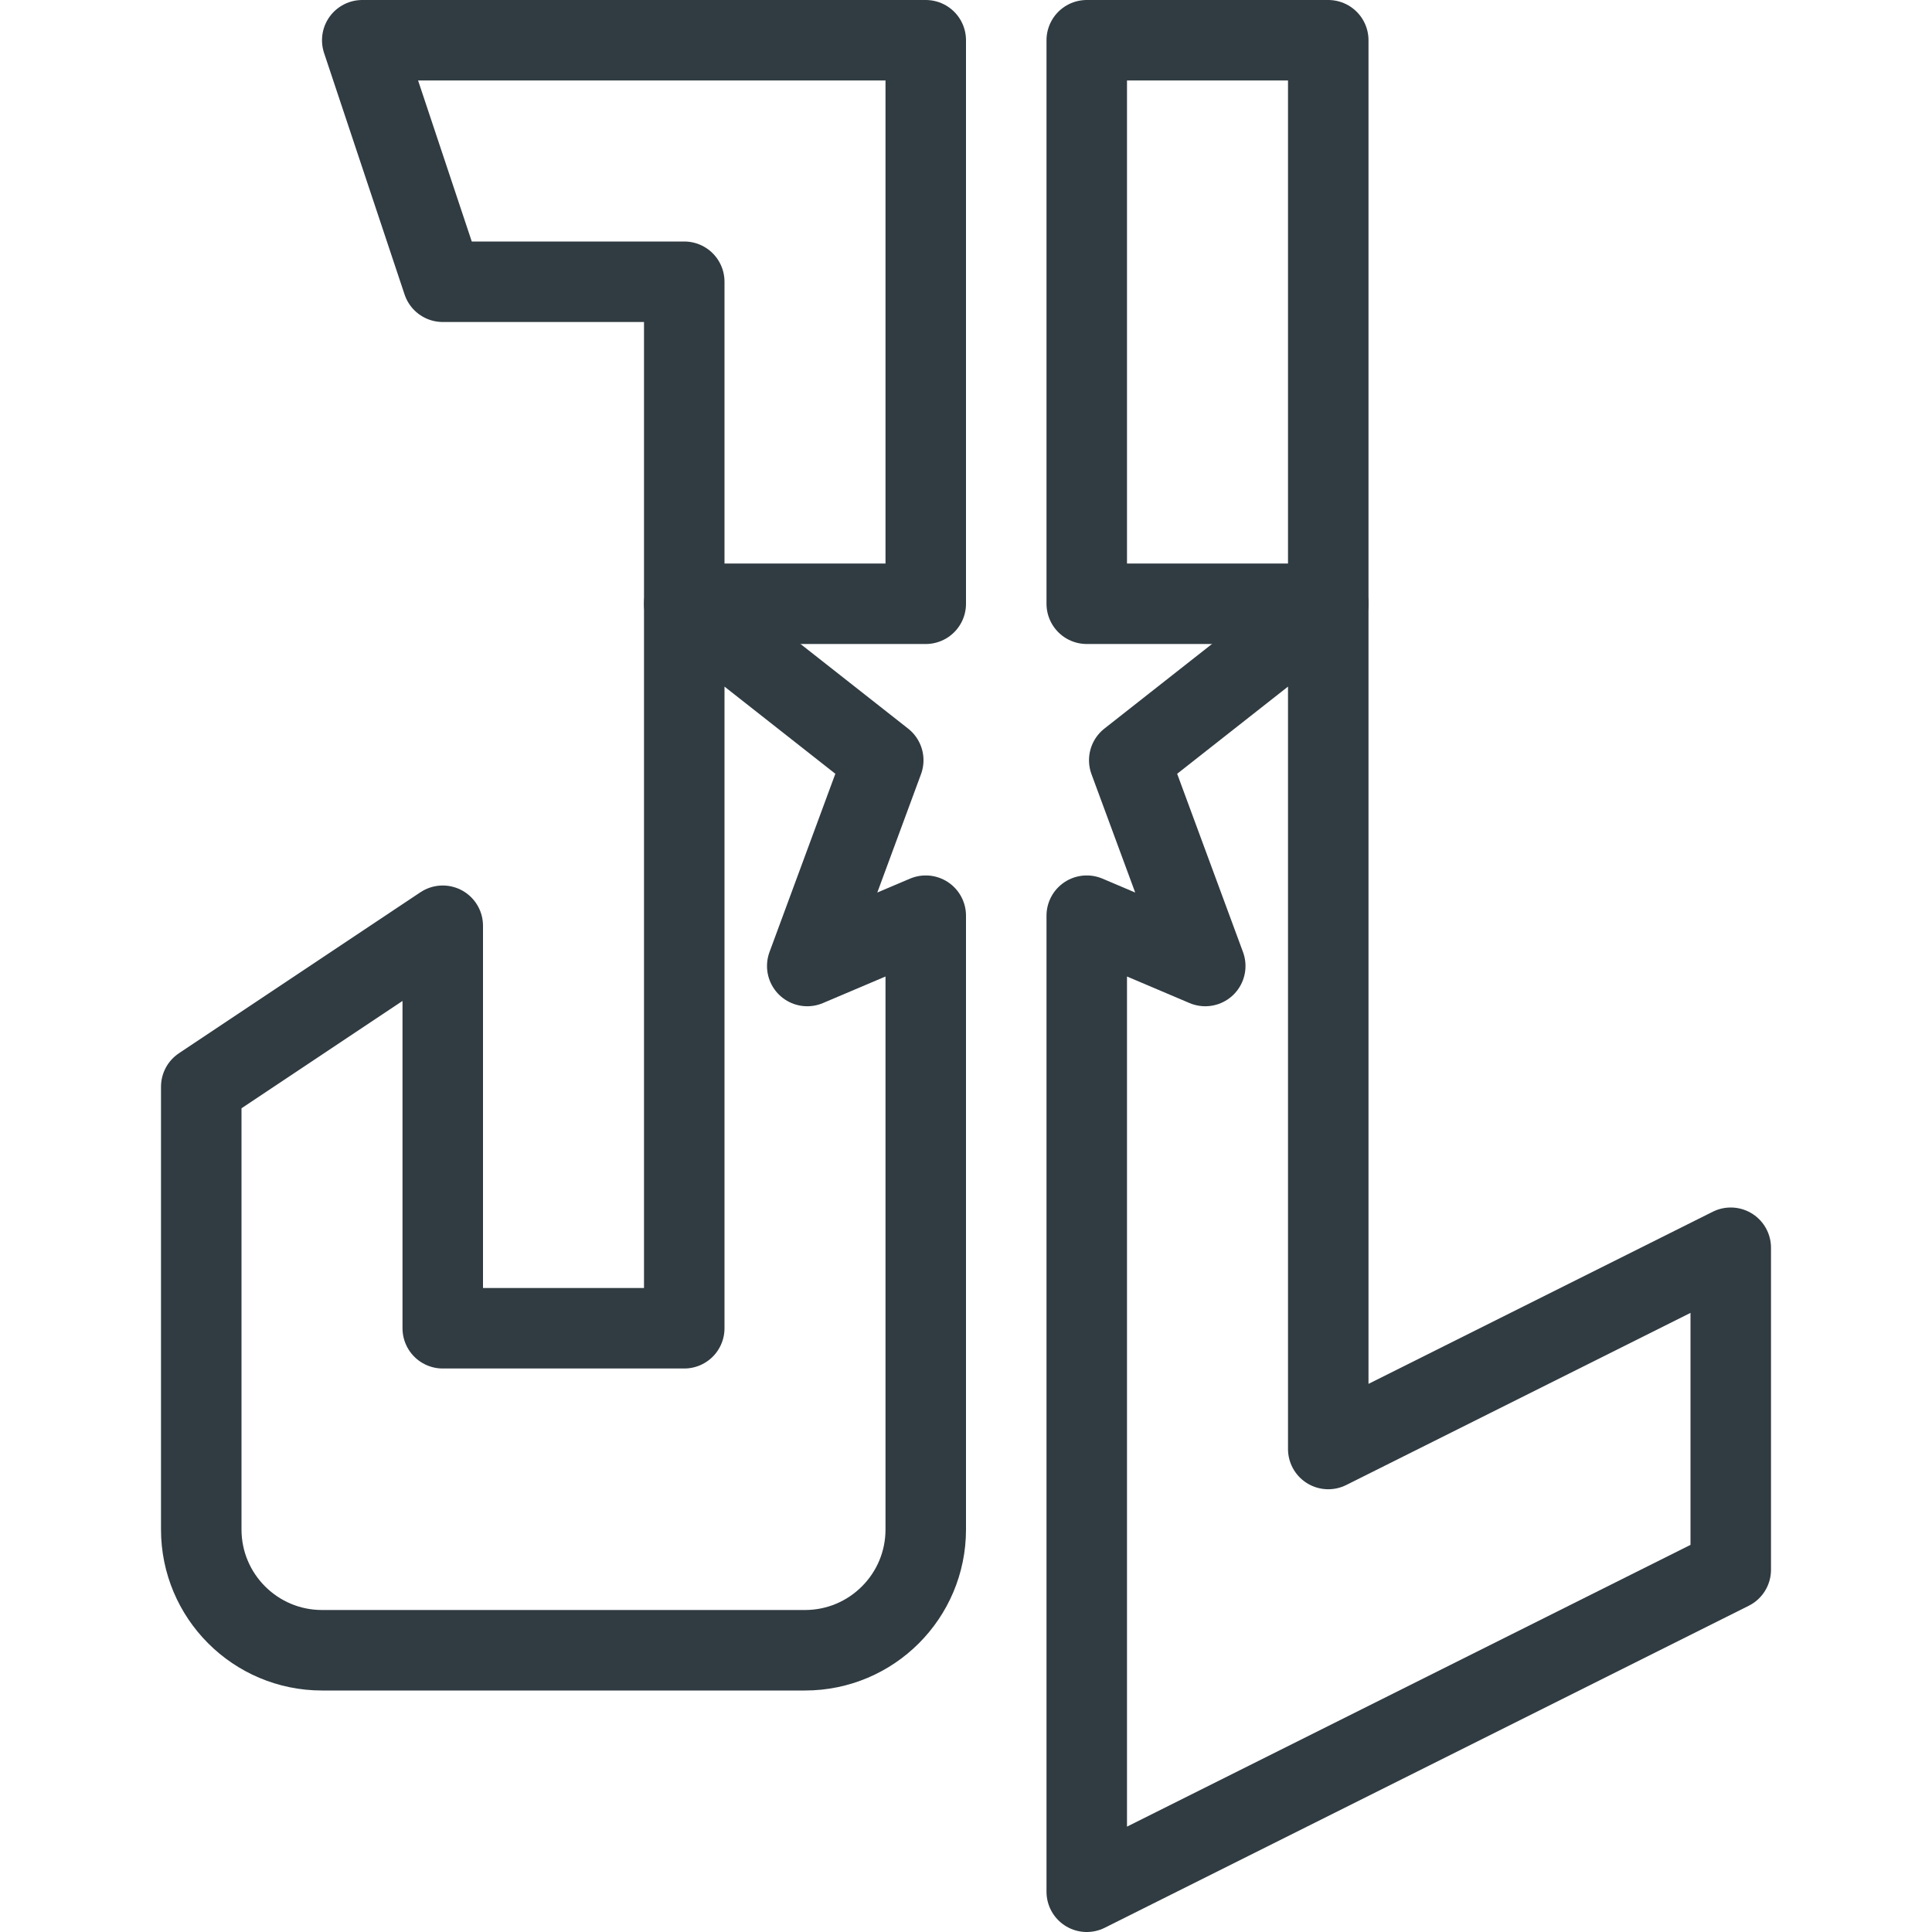 <?xml version="1.0" ?><svg enable-background="new 0 0 24 24" id="Layer_1" version="1.1" viewBox="0 0 24 24" xml:space="preserve" xmlns="http://www.w3.org/2000/svg" xmlns:xlink="http://www.w3.org/1999/xlink"><g><g><rect fill="none" height="7" stroke="#303C42" stroke-linecap="round" stroke-linejoin="round" stroke-miterlimit="10" width="3" x="13.5" y="0.5"/><polygon fill="none" points="16.5,18     16.5,7.5 14.028,9.444 14.972,12 13.5,11.375 13.5,23.5 21.5,19.5 21.5,15.5   " stroke="#303C42" stroke-linecap="round" stroke-linejoin="round" stroke-miterlimit="10"/></g><g><polygon fill="none" points="11.5,0.5     4.5,0.5 5.5,3.5 8.5,3.5 8.5,7.5 11.5,7.5   " stroke="#303C42" stroke-linecap="round" stroke-linejoin="round" stroke-miterlimit="10"/><path d="M10.028,12    l0.944-2.556L8.5,7.5v9h-3v-5l-3,2V19c0,0.828,0.672,1.5,1.5,1.5h6c0.828,0,1.5-0.672,1.5-1.5v-7.625    L10.028,12z" fill="none" stroke="#303C42" stroke-linecap="round" stroke-linejoin="round" stroke-miterlimit="10"/></g></g><g/><g/><g/><g/><g/><g/><g/><g/><g/><g/><g/><g/><g/><g/><g/></svg>